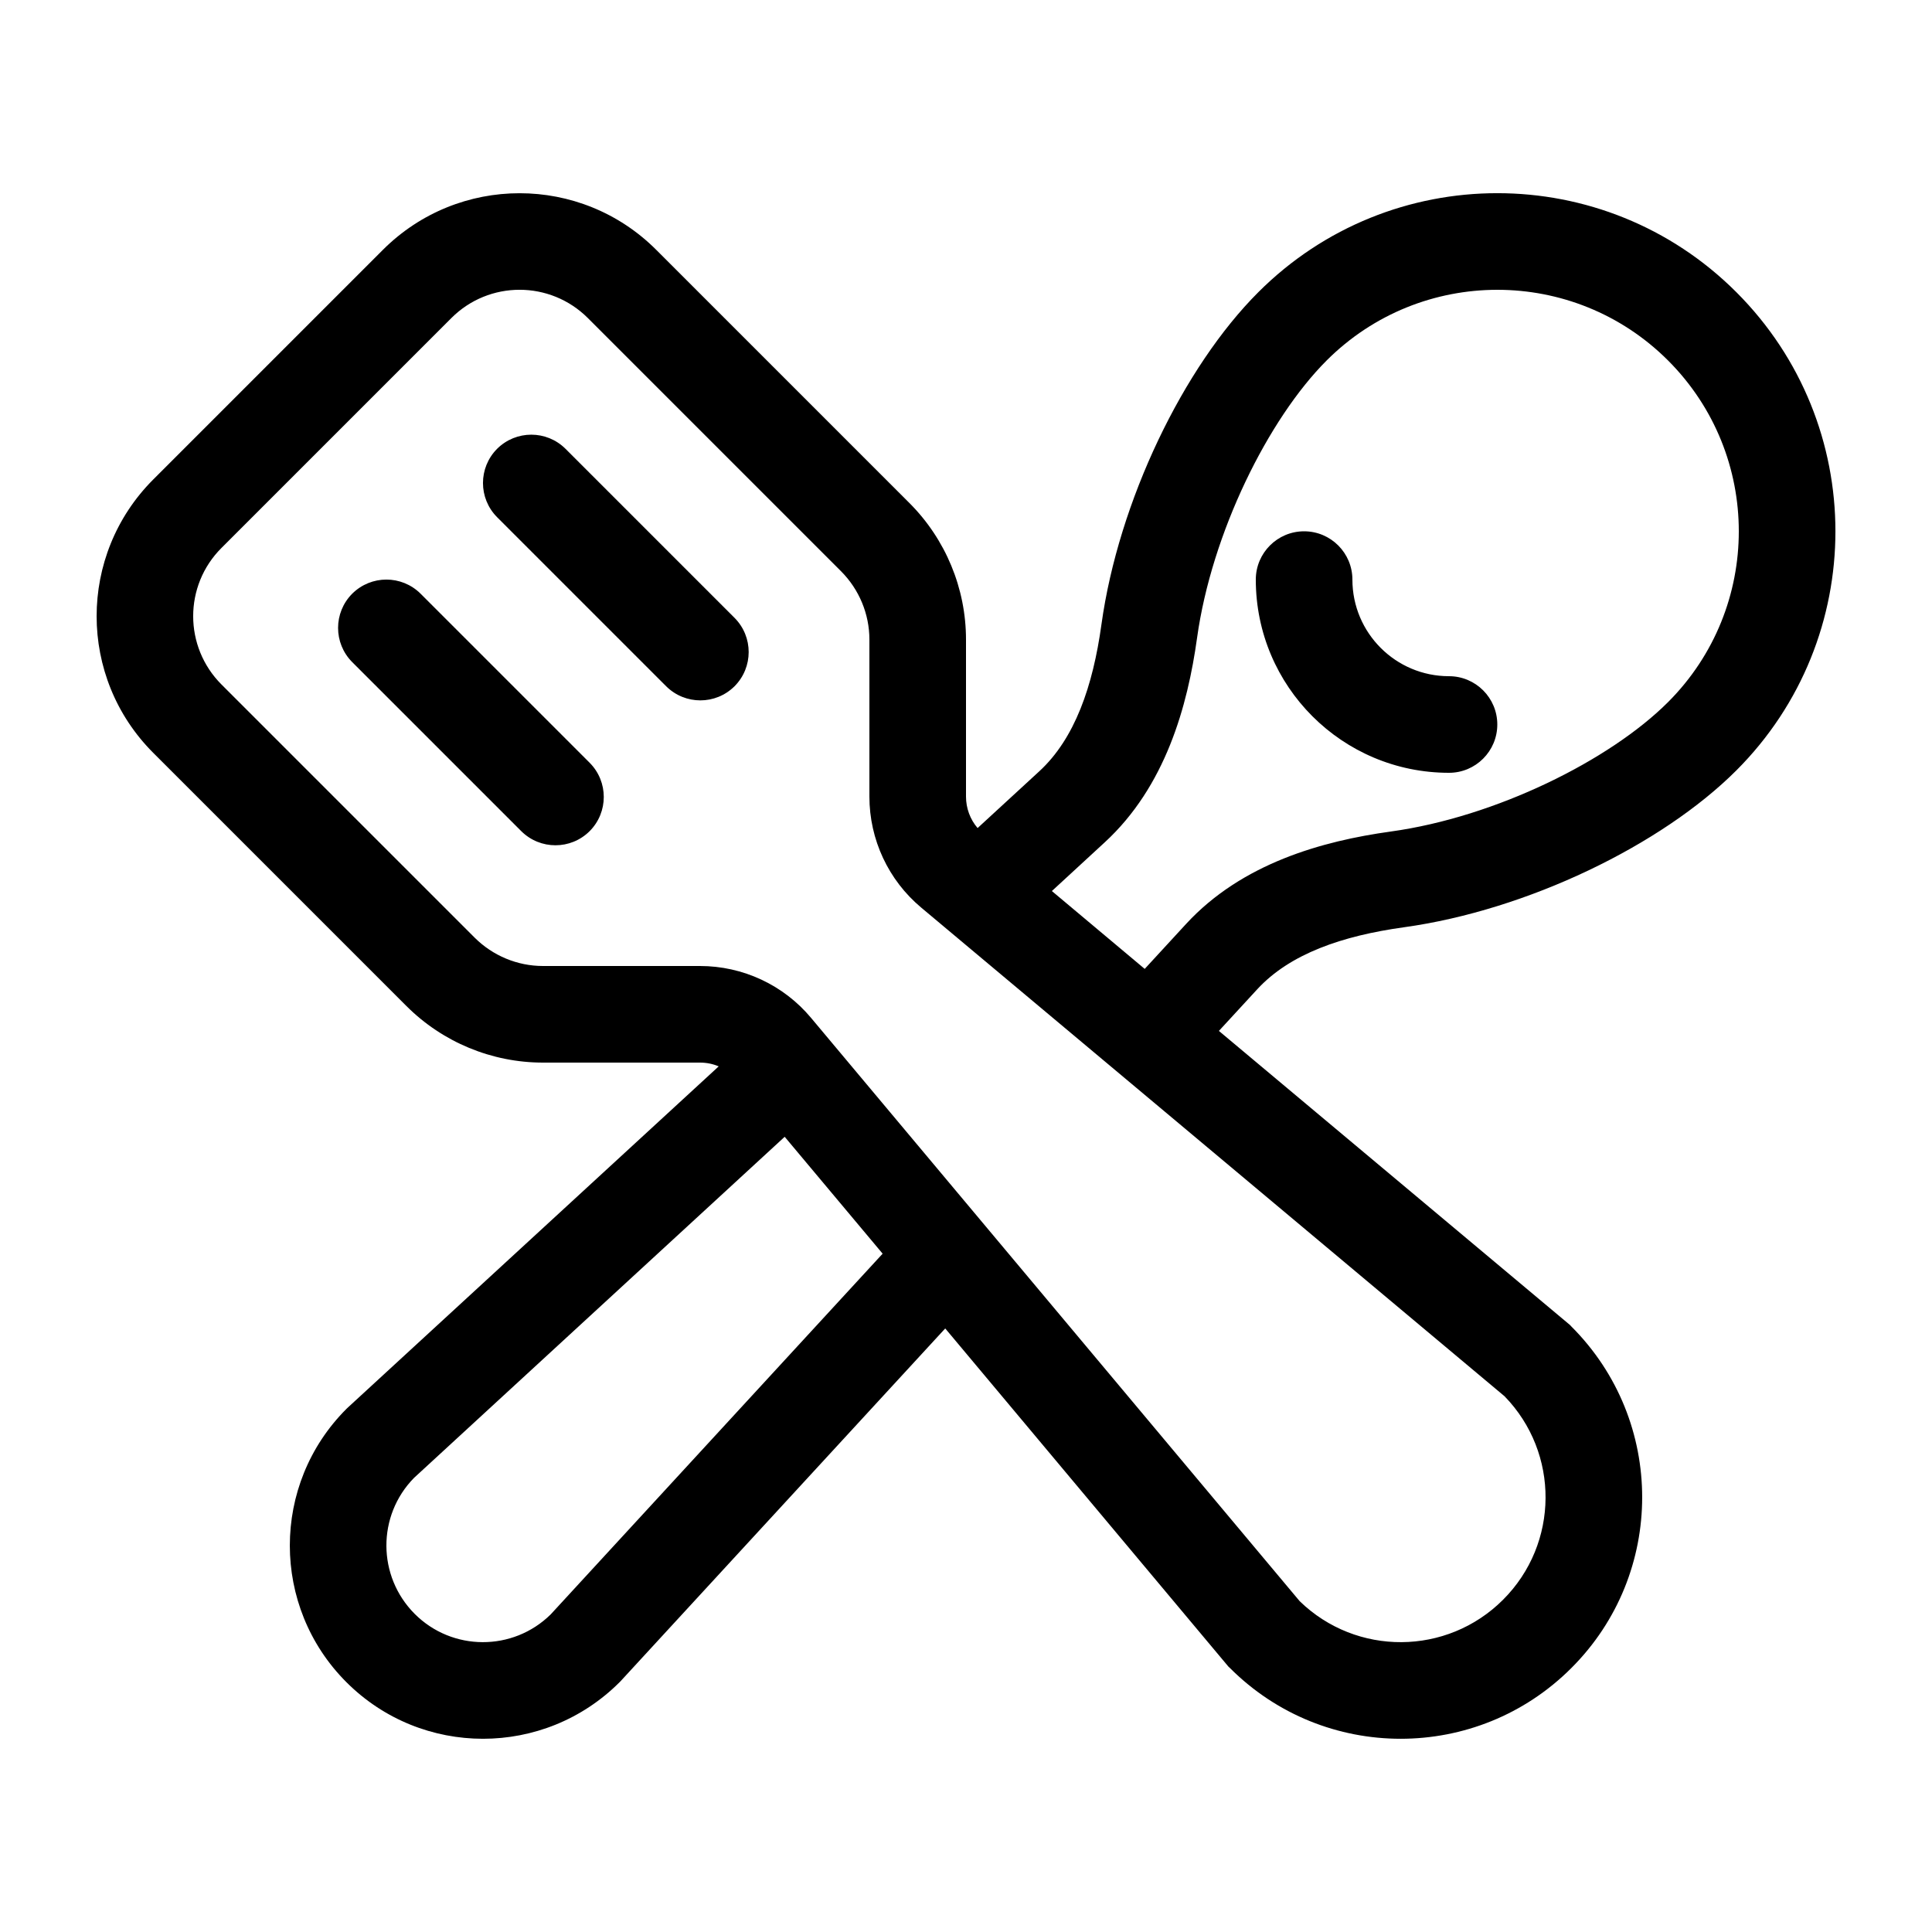 <svg viewBox="0 0 20 20" fill="none" xmlns="http://www.w3.org/2000/svg">
<path d="M6.086 3.293C5.695 2.902 5.062 2.902 4.672 3.293L2.293 5.672C1.902 6.062 1.902 6.695 2.293 7.086L4.914 9.707C5.102 9.894 5.356 10 5.621 10H7.246C7.69 10 8.111 10.196 8.396 10.537L13.454 16.575C14.041 17.146 14.979 17.141 15.56 16.56C16.141 15.979 16.146 15.041 15.575 14.454L9.537 9.396C9.196 9.111 9 8.69 9 8.246V6.621C9 6.356 8.894 6.102 8.707 5.914L6.086 3.293ZM3.964 2.586C4.746 1.805 6.012 1.805 6.793 2.586L9.414 5.207C9.789 5.582 10 6.091 10 6.621V8.246C10 8.367 10.043 8.482 10.12 8.572L10.758 7.985C11.127 7.646 11.314 7.102 11.402 6.465C11.579 5.189 12.251 3.799 13.026 3.025C14.392 1.658 16.608 1.658 17.975 3.025C19.342 4.392 19.342 6.608 17.975 7.975C17.201 8.749 15.81 9.422 14.534 9.599C13.897 9.687 13.353 9.873 13.014 10.242L12.618 10.672L16.252 13.716L16.267 13.732C17.244 14.708 17.244 16.291 16.267 17.267C15.291 18.244 13.708 18.244 12.732 17.267L12.716 17.252L9.785 13.752L6.422 17.406L6.414 17.414C5.633 18.195 4.367 18.195 3.586 17.414C2.805 16.633 2.805 15.366 3.586 14.585L3.593 14.578L7.44 11.039C7.379 11.013 7.314 11 7.246 11H5.621C5.091 11 4.582 10.789 4.207 10.414L1.586 7.793C0.805 7.012 0.805 5.746 1.586 4.964L3.964 2.586ZM11.85 10.03L12.278 9.565C12.857 8.936 13.69 8.706 14.397 8.608C15.483 8.458 16.665 7.871 17.268 7.268C18.244 6.291 18.244 4.709 17.268 3.732C16.292 2.756 14.709 2.756 13.733 3.732C13.13 4.335 12.543 5.517 12.392 6.603C12.294 7.309 12.065 8.142 11.435 8.721L10.889 9.224L11.85 10.03ZM8.123 11.768L4.286 15.299C3.902 15.69 3.905 16.318 4.293 16.707C4.681 17.095 5.309 17.097 5.7 16.713L9.137 12.978L8.123 11.768ZM4.354 6.146C4.158 5.951 3.842 5.951 3.646 6.146C3.451 6.342 3.451 6.658 3.646 6.854L5.396 8.604C5.592 8.799 5.908 8.799 6.104 8.604C6.299 8.408 6.299 8.092 6.104 7.896L4.354 6.146ZM5.146 4.646C5.342 4.451 5.658 4.451 5.854 4.646L7.604 6.396C7.799 6.592 7.799 6.908 7.604 7.104C7.408 7.299 7.092 7.299 6.896 7.104L5.146 5.354C4.951 5.158 4.951 4.842 5.146 4.646ZM14 6C14 5.724 13.776 5.5 13.5 5.5C13.224 5.5 13 5.724 13 6C13 7.105 13.895 8 15 8C15.276 8 15.5 7.776 15.5 7.5C15.5 7.224 15.276 7 15 7C14.448 7 14 6.552 14 6Z" fill="currentColor"/>
</svg>
